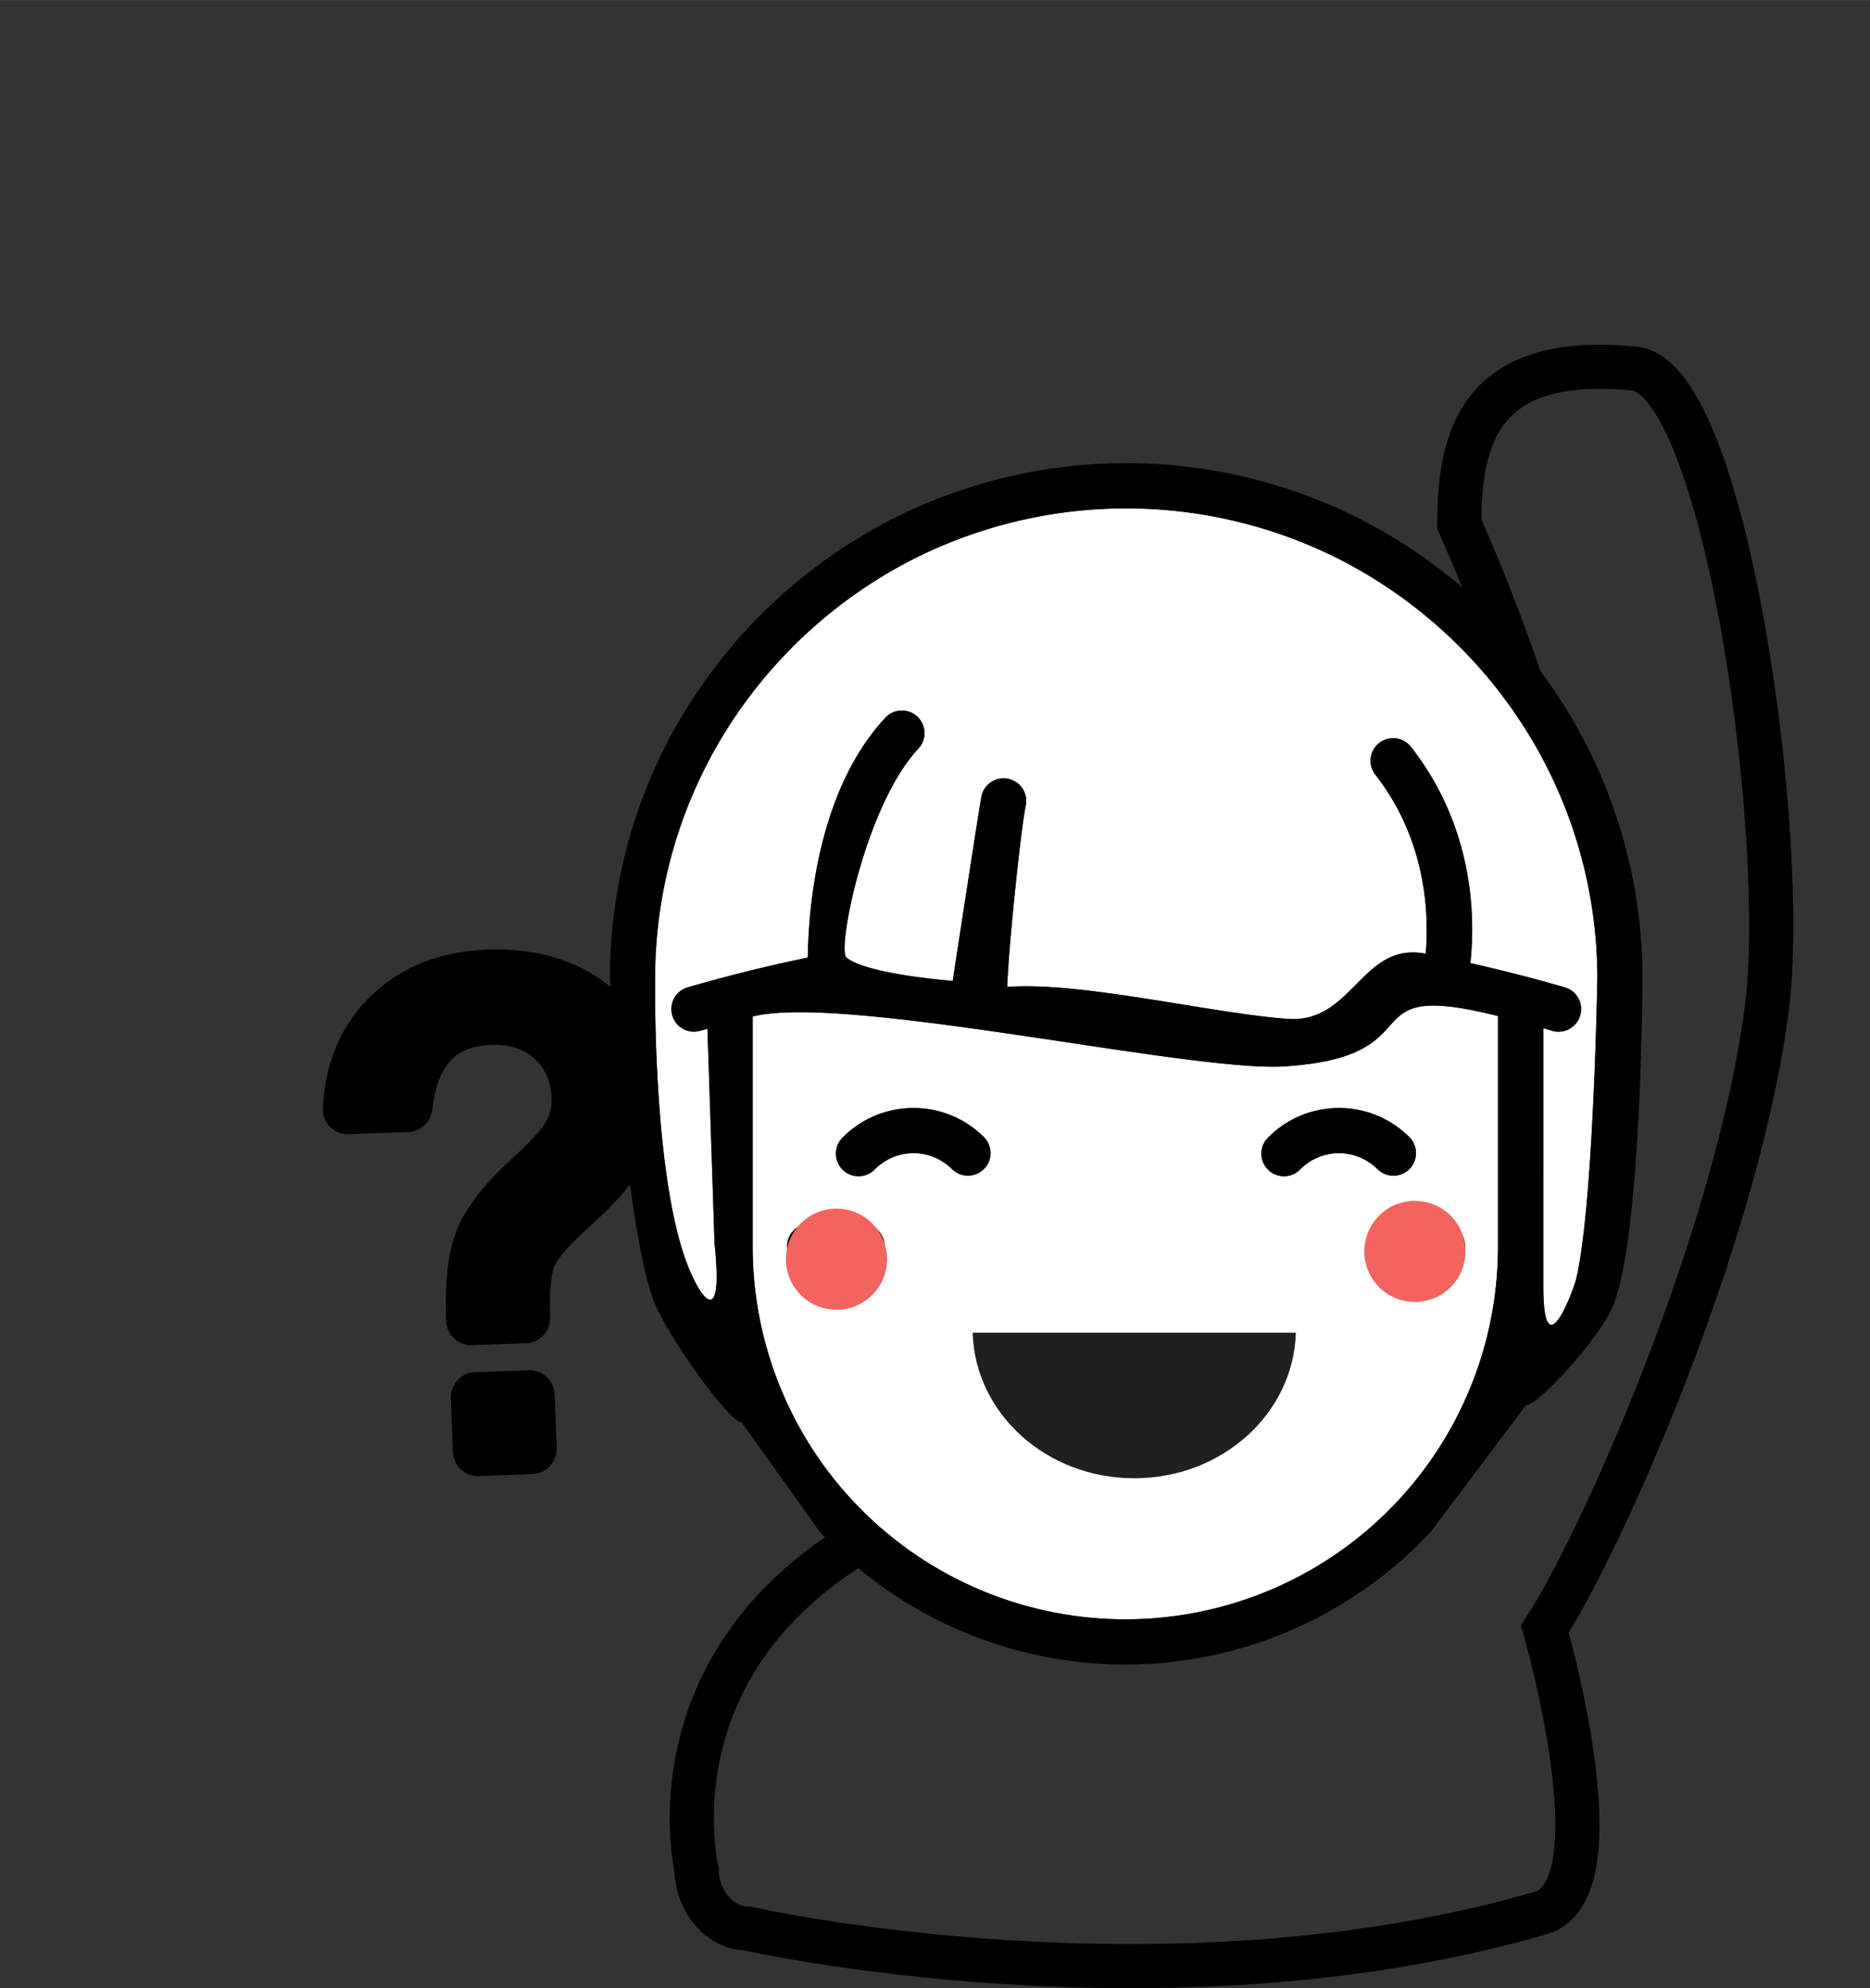 <svg id="Layer_1" data-name="Layer 1" xmlns="http://www.w3.org/2000/svg" width="25.43cm" height="27.04cm" viewBox="0 0 720.96 766.57"><rect x="0" y="0" width="720.96" height="766.57" fill="#333333" stroke="none"/><defs><style>.cls-1,.cls-2{fill:none;}.cls-1{stroke:#000;stroke-miterlimit:10;stroke-width:17px;}.cls-3{fill:#fff;}.cls-4{fill:#231f20;}.cls-5{fill:#f2655f;}</style></defs><title>askv2</title><path class="cls-1" d="M3449.09,3671.08c-128.09,44.48-103.49,145.49-103.49,145.49,0,11,8.46,22.5,19.5,22.5,0,0,160.29,36.32,306-6,30.7-8.92,1.5-109.49,1.5-109.49,21-32,73.56-149.13,85.5-238.49,8.77-65.68-15.81-244.05-51-247.49-58.26-5.69-67.5,24.63-67.5,60,0,0,36.57,79.67,42,138,6,64.5-57,226.49-57,226.49S3511,3649.58,3449.09,3671.08Z" transform="translate(-3077 -3095.5)"/><path class="cls-1" d="M3391,3586.5" transform="translate(-3077 -3095.5)"/><rect class="cls-2" width="720.96" height="730"/><path d="M3282.26,3663.85a9.7,9.7,0,0,0,9.34-10.05l-0.76-20.63a9.71,9.71,0,0,0-10.05-9.34l-20.63.76a9.71,9.71,0,0,0-9.34,10.05l0.76,20.63a9.7,9.7,0,0,0,10.05,9.34Zm0,0" transform="translate(-3077 -3095.5)"/><path d="M3211.49,3532.79l22.88-.85a9.66,9.66,0,0,0,9.28-8.58c1-8.66,3.44-15.12,7.25-19.1,3.55-3.7,8.57-5.64,15.39-5.89,7.06-.26,12.52,1.48,16.78,5.36s6.34,8.66,6.58,15.1a17.85,17.85,0,0,1-1.82,8.61c-0.69,1.38-3.4,5.68-14,15.35-9.84,9-16.41,17.34-20.1,25.52-3.77,8.33-5.31,20.31-4.71,36.52a9.71,9.71,0,0,0,10.05,9.34l20.67-.76a9.71,9.71,0,0,0,9.34-10.05c-0.46-12.53.86-17.7,1.68-19.67,0.64-1.58,3.38-6.26,14.54-16.23,10.38-9.28,17.29-17.65,21.11-25.56a54.65,54.65,0,0,0,5.4-26.14c-0.61-16.48-7.36-30-20.13-40.26-12.33-9.87-28.11-14.53-46.92-13.84-17.92.66-32.88,6.57-44.4,17.52s-18,25.71-18.86,43.49a9.61,9.61,0,0,0,10,10.12h0Zm0,0" transform="translate(-3077 -3095.5)"/><path class="cls-3" d="M3654.55,3487.26v88.91a143.68,143.68,0,1,1-287.36,0v-88.74c35.4-8.94,168.68,21.49,204.81,19.24C3632.21,3502.92,3595.53,3472.43,3654.55,3487.26Zm-21.63,97.49a8.72,8.72,0,1,0,0-17.43h-19.6a8.72,8.72,0,1,0,0,17.43h19.6Zm-12.55-38.5a8.7,8.7,0,0,0,0-12.32,38.41,38.41,0,0,0-54.3,0,8.72,8.72,0,1,0,12.33,12.32,21,21,0,0,1,29.65,0A8.69,8.69,0,0,0,3620.37,3546.25Zm-164,0a8.72,8.72,0,0,0,0-12.32,38.41,38.41,0,0,0-54.3,0,8.72,8.72,0,1,0,12.33,12.32,21,21,0,0,1,29.65,0A8.69,8.69,0,0,0,3456.33,3546.25ZM3417.81,3576a8.72,8.72,0,0,0-8.72-8.72h-19.6a8.72,8.72,0,1,0,0,17.43h19.6A8.72,8.72,0,0,0,3417.81,3576Z" transform="translate(-3077 -3095.5)"/><path d="M3620.37,3533.93a8.71,8.71,0,1,1-12.32,12.32,21,21,0,0,0-29.65,0,8.72,8.72,0,1,1-12.33-12.32A38.41,38.41,0,0,1,3620.37,3533.93Z" transform="translate(-3077 -3095.5)"/><path class="cls-3" d="M3692.83,3473.11s-1.43,87.27-8.16,115.56c-0.94,3.92-12.67,35.95-12.67,2.66l0-99.38c1.14,0.32,2.29.63,3.43,1a8.71,8.71,0,1,0,4.87-16.73q-18.12-5.28-36.44-9.36c1.79-16.09,2.06-51.3-22.7-83.13a8.72,8.72,0,1,0-13.76,10.7c20,25.72,20.49,54.8,19.25,68.82-24.7-4.8-28,26.81-53,25.12-28.71-1.94-79.64-14.49-108.34-12.33,0.5-15.18,5.22-60.7,7.14-69.93a8.71,8.71,0,1,0-17.06-3.57c-0.79,3.78-11.08,71.17-11.08,71.17s-33-2.44-41-9c-3.66-3,7.2-58.55,27.77-80.58a8.71,8.71,0,1,0-12.74-11.89c-26.39,28.27-29.69,74.45-29.92,92.49q-23.31,4.83-46.31,11.49a8.71,8.71,0,1,0,4.86,16.73l2.77-.77,2.74,82.86c3.5,33.5-5.35,21.35-10.5,8-13.52-35-12.42-109.89-12.42-109.89a180.11,180.11,0,0,1,35.88-108.39,183.39,183.39,0,0,1,62.91-53.29,182.05,182.05,0,0,1,165.19-.25,183.48,183.48,0,0,1,62.75,52.68A180,180,0,0,1,3692.83,3473.11Z" transform="translate(-3077 -3095.5)"/><path d="M3456.33,3533.93a8.71,8.71,0,1,1-12.32,12.32,21,21,0,0,0-29.65,0,8.72,8.72,0,1,1-12.33-12.32A38.41,38.41,0,0,1,3456.33,3533.93Z" transform="translate(-3077 -3095.5)"/><path d="M3670.22,3353.37a197.23,197.23,0,0,1,40,119.74s-0.22,96-10.92,124.89c-4.68,12.65-29.18,39.33-34,39.33l-36.64,48.72a161.09,161.09,0,0,1-235.65,0L3363,3644c-4.81,0-29.38-34.1-34.33-48-10.41-29.2-16.52-122.89-16.52-122.89a197.34,197.34,0,0,1,39.33-118.79,200.82,200.82,0,0,1,68.93-58.39,199.41,199.41,0,0,1,181.06-.27A200.75,200.75,0,0,1,3670.22,3353.37Zm14.45,235.3c6.73-28.29,8.16-115.56,8.16-115.56a180,180,0,0,0-36.52-109.25,183.48,183.48,0,0,0-62.75-52.68,182.05,182.05,0,0,0-165.19.25,183.39,183.39,0,0,0-62.91,53.29,180.11,180.11,0,0,0-35.88,108.39S3328.48,3548,3342,3583c5.15,13.35,14,25.5,10.5-8l-2.74-82.86-2.77.77a8.71,8.71,0,1,1-4.86-16.73q23-6.69,46.31-11.49c0.23-18,3.53-64.22,29.92-92.49a8.71,8.71,0,1,1,12.74,11.89c-20.57,22-31.43,77.58-27.77,80.58,8,6.56,41,9,41,9s10.29-67.39,11.08-71.17a8.71,8.71,0,1,1,17.06,3.57c-1.92,9.23-6.64,54.75-7.14,69.93,28.7-2.16,79.63,10.39,108.34,12.33,25,1.69,28.26-29.92,53-25.12,1.24-14,.76-43.1-19.25-68.82a8.72,8.72,0,1,1,13.76-10.7c24.76,31.83,24.49,67,22.7,83.13q18.32,4.11,36.44,9.36a8.71,8.71,0,1,1-4.87,16.73c-1.14-.33-2.29-0.64-3.43-1l0,99.38C3672,3624.62,3683.73,3592.59,3684.67,3588.67Zm-30.12-12.5v-88.91c-59-14.83-22.34,15.66-82.55,19.41-36.13,2.25-169.41-28.18-204.81-19.24v88.74A143.68,143.68,0,1,0,3654.55,3576.17Z" transform="translate(-3077 -3095.5)"/><path d="M3641.64,3576a8.71,8.71,0,0,1-8.72,8.71h-19.6a8.72,8.72,0,1,1,0-17.43h19.6A8.72,8.72,0,0,1,3641.64,3576Z" transform="translate(-3077 -3095.5)"/><path d="M3409.09,3567.32a8.72,8.72,0,1,1,0,17.43h-19.6a8.72,8.72,0,1,1,0-17.43h19.6Z" transform="translate(-3077 -3095.5)"/><path class="cls-4" d="M3452,3609.33c0.85,31.14,28.4,56.14,62.3,56.14s61.45-25,62.3-56.14H3452Z" transform="translate(-3077 -3095.5)"/><circle class="cls-5" cx="322.5" cy="485.5" r="19.5"/><circle class="cls-5" cx="545.5" cy="482.5" r="19.5"/></svg>